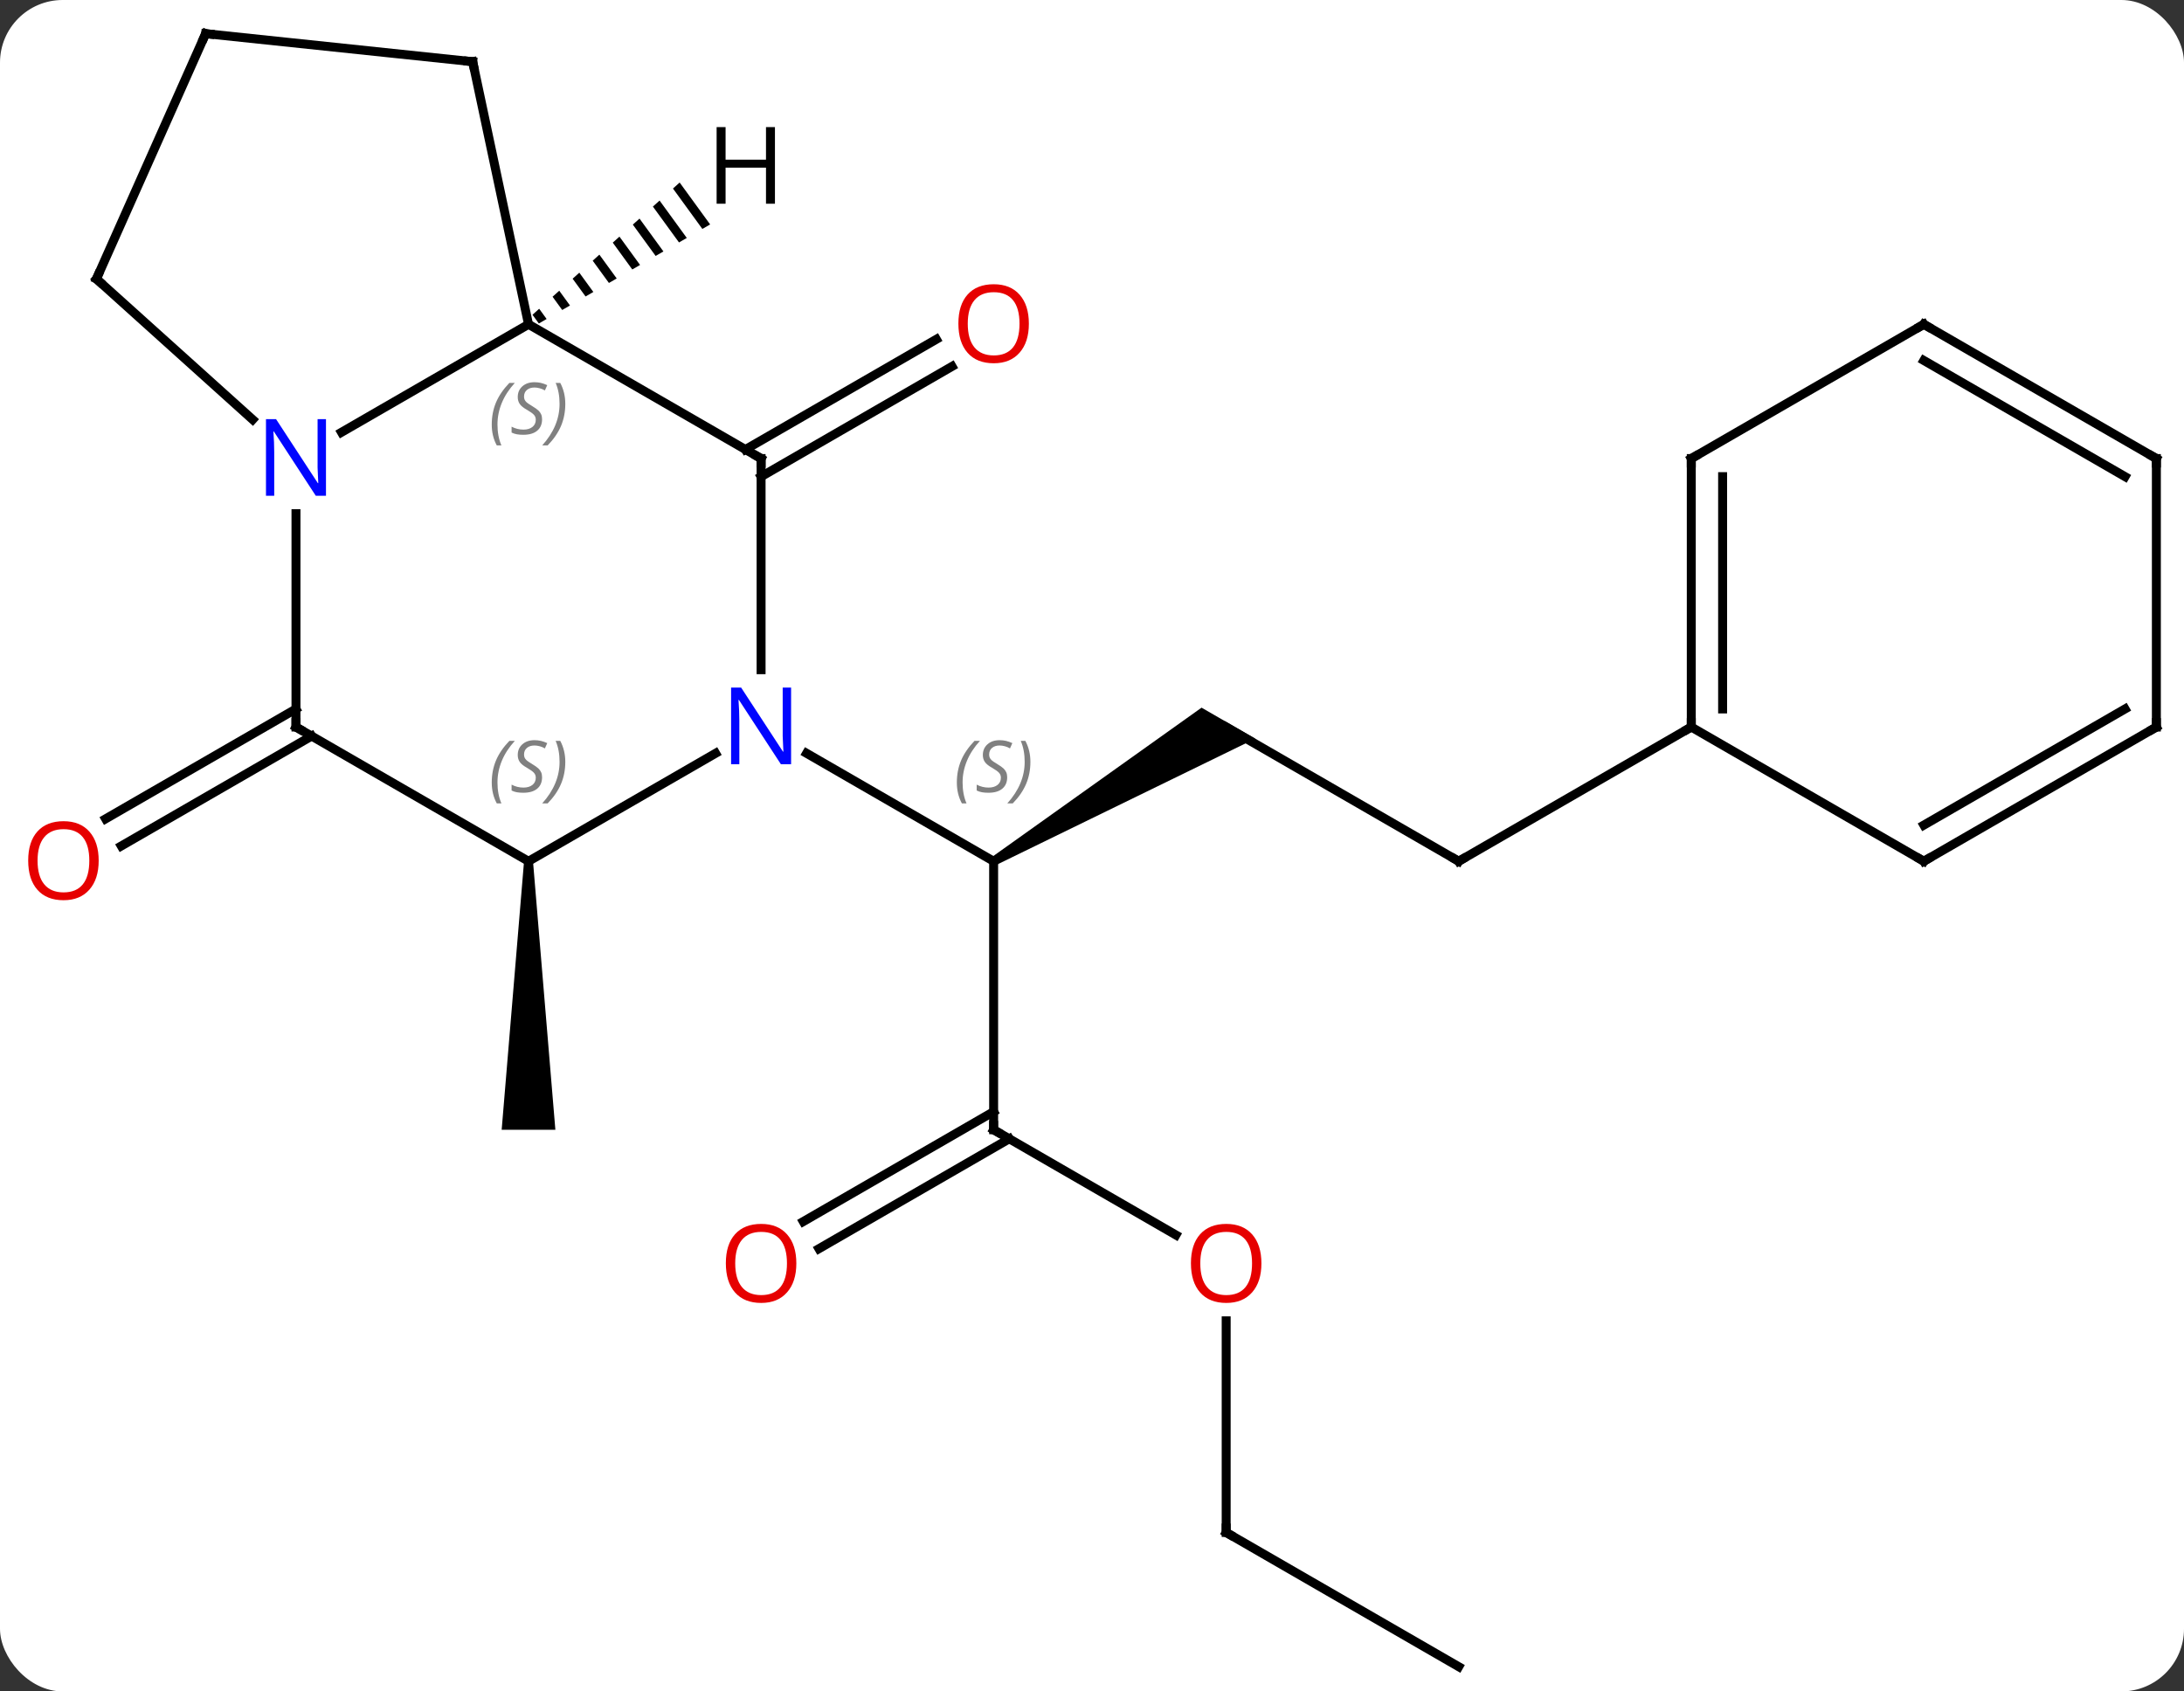 <svg width="244" viewBox="0 0 244 189" style="fill-opacity:1; color-rendering:auto; color-interpolation:auto; text-rendering:auto; stroke:black; stroke-linecap:square; stroke-miterlimit:10; shape-rendering:auto; stroke-opacity:1; fill:black; stroke-dasharray:none; font-weight:normal; stroke-width:1; font-family:'Open Sans'; font-style:normal; stroke-linejoin:miter; font-size:12; stroke-dashoffset:0; image-rendering:auto;" height="189" class="cas-substance-image" xmlns:xlink="http://www.w3.org/1999/xlink" xmlns="http://www.w3.org/2000/svg"><rect x="0" y="0" width="244" height="189" fill="#333333" stroke="none"/><svg class="cas-substance-single-component"><rect y="0" x="0" width="244" stroke="none" ry="7" rx="7" height="189" fill="white" class="cas-substance-group"/><svg y="0" x="0" width="244" viewBox="0 0 244 189" style="fill:black;" height="189" class="cas-substance-single-component-image"><svg><g><g transform="translate(124,95)" style="text-rendering:geometricPrecision; color-rendering:optimizeQuality; color-interpolation:linearRGB; stroke-linecap:butt; image-rendering:optimizeQuality;"><line y2="31.239" y1="1.239" x2="-12.99" x1="-12.99" style="fill:none;"/><path style="stroke:none;" d="M-12.74 1.672 L-13.24 0.806 L10.24 -15.926 L16.24 -12.462 Z"/><line y2="-10.826" y1="1.239" x2="-33.886" x1="-12.99" style="fill:none;"/><line y2="42.998" y1="31.239" x2="7.376" x1="-12.99" style="fill:none;"/><line y2="41.497" y1="29.218" x2="-34.258" x1="-12.99" style="fill:none;"/><line y2="44.529" y1="32.249" x2="-32.508" x1="-11.24" style="fill:none;"/><line y2="1.239" y1="-13.761" x2="38.97" x1="12.99" style="fill:none;"/><line y2="76.239" y1="52.591" x2="12.99" x1="12.99" style="fill:none;"/><line y2="-13.761" y1="1.239" x2="64.953" x1="38.97" style="fill:none;"/><line y2="91.239" y1="76.239" x2="38.97" x1="12.99" style="fill:none;"/><line y2="-44.771" y1="-57.088" x2="-40.72" x1="-19.388" style="fill:none;"/><line y2="-41.74" y1="-54.057" x2="-38.97" x1="-17.638" style="fill:none;"/><path style="stroke:none;" d="M-65.453 1.239 L-64.453 1.239 L-61.953 31.239 L-67.953 31.239 Z"/><line y2="-12.751" y1="-0.471" x2="-89.183" x1="-110.451" style="fill:none;"/><line y2="-15.782" y1="-3.503" x2="-90.933" x1="-112.201" style="fill:none;"/><line y2="-43.761" y1="-20.167" x2="-38.97" x1="-38.97" style="fill:none;"/><line y2="1.239" y1="-10.826" x2="-64.953" x1="-44.054" style="fill:none;"/><line y2="-58.761" y1="-43.761" x2="-64.953" x1="-38.97" style="fill:none;"/><line y2="-13.761" y1="1.239" x2="-90.933" x1="-64.953" style="fill:none;"/><line y2="-46.696" y1="-58.761" x2="-85.849" x1="-64.953" style="fill:none;"/><line y2="-88.104" y1="-58.761" x2="-71.19" x1="-64.953" style="fill:none;"/><line y2="-37.605" y1="-13.761" x2="-90.933" x1="-90.933" style="fill:none;"/><line y2="-63.834" y1="-48.117" x2="-113.226" x1="-95.771" style="fill:none;"/><line y2="-91.239" y1="-88.104" x2="-101.025" x1="-71.19" style="fill:none;"/><line y2="-91.239" y1="-63.834" x2="-101.025" x1="-113.226" style="fill:none;"/><line y2="-43.761" y1="-13.761" x2="64.953" x1="64.953" style="fill:none;"/><line y2="-41.74" y1="-15.782" x2="68.453" x1="68.453" style="fill:none;"/><line y2="1.239" y1="-13.761" x2="90.933" x1="64.953" style="fill:none;"/><line y2="-58.761" y1="-43.761" x2="90.933" x1="64.953" style="fill:none;"/><line y2="-13.761" y1="1.239" x2="116.913" x1="90.933" style="fill:none;"/><line y2="-15.782" y1="-2.803" x2="113.413" x1="90.933" style="fill:none;"/><line y2="-43.761" y1="-58.761" x2="116.913" x1="90.933" style="fill:none;"/><line y2="-41.74" y1="-54.719" x2="113.413" x1="90.933" style="fill:none;"/><line y2="-43.761" y1="-13.761" x2="116.913" x1="116.913" style="fill:none;"/><path style="stroke:none;" d="M-48.068 -74.605 L-48.815 -73.933 L-48.815 -73.933 L-45.531 -69.418 L-44.661 -69.921 L-48.068 -74.605 ZM-50.31 -72.59 L-51.057 -71.918 L-51.057 -71.918 L-48.141 -67.909 L-48.141 -67.909 L-47.271 -68.412 L-50.31 -72.59 ZM-52.552 -70.575 L-53.299 -69.903 L-53.299 -69.903 L-50.751 -66.4 L-50.751 -66.4 L-49.881 -66.903 L-49.881 -66.903 L-52.552 -70.575 ZM-54.794 -68.56 L-55.541 -67.888 L-55.541 -67.888 L-53.361 -64.89 L-53.361 -64.89 L-52.49 -65.393 L-52.49 -65.393 L-54.794 -68.56 ZM-57.036 -66.545 L-57.783 -65.873 L-57.783 -65.873 L-55.97 -63.381 L-55.97 -63.381 L-55.1 -63.884 L-55.1 -63.884 L-57.036 -66.545 ZM-59.278 -64.53 L-60.025 -63.858 L-60.025 -63.858 L-58.58 -61.872 L-58.58 -61.872 L-57.71 -62.375 L-59.278 -64.53 ZM-61.52 -62.515 L-62.267 -61.843 L-62.267 -61.843 L-61.19 -60.362 L-61.19 -60.362 L-60.32 -60.865 L-60.32 -60.865 L-61.52 -62.515 ZM-63.762 -60.5 L-64.51 -59.828 L-63.8 -58.853 L-63.8 -58.853 L-62.93 -59.356 L-62.93 -59.356 L-63.762 -60.5 Z"/></g><g transform="translate(124,95)" style="font-size:8.4px; fill:gray; text-rendering:geometricPrecision; image-rendering:optimizeQuality; color-rendering:optimizeQuality; font-family:'Open Sans'; font-style:italic; stroke:gray; color-interpolation:linearRGB;"><path style="stroke:none;" d="M-17.099 -7.558 Q-17.099 -8.886 -16.63 -10.011 Q-16.161 -11.136 -15.13 -12.214 L-14.52 -12.214 Q-15.489 -11.152 -15.973 -9.98 Q-16.458 -8.808 -16.458 -7.574 Q-16.458 -6.245 -16.02 -5.23 L-16.536 -5.23 Q-17.099 -6.261 -17.099 -7.558 ZM-11.476 -8.152 Q-11.476 -7.324 -12.023 -6.87 Q-12.57 -6.417 -13.57 -6.417 Q-13.976 -6.417 -14.289 -6.472 Q-14.601 -6.527 -14.882 -6.667 L-14.882 -7.324 Q-14.257 -6.995 -13.554 -6.995 Q-12.929 -6.995 -12.554 -7.292 Q-12.179 -7.589 -12.179 -8.105 Q-12.179 -8.417 -12.382 -8.644 Q-12.585 -8.87 -13.148 -9.198 Q-13.742 -9.527 -13.968 -9.855 Q-14.195 -10.183 -14.195 -10.636 Q-14.195 -11.37 -13.679 -11.831 Q-13.164 -12.292 -12.32 -12.292 Q-11.945 -12.292 -11.609 -12.214 Q-11.273 -12.136 -10.898 -11.964 L-11.164 -11.37 Q-11.414 -11.527 -11.734 -11.613 Q-12.054 -11.698 -12.32 -11.698 Q-12.851 -11.698 -13.171 -11.425 Q-13.492 -11.152 -13.492 -10.683 Q-13.492 -10.48 -13.421 -10.331 Q-13.351 -10.183 -13.21 -10.05 Q-13.07 -9.917 -12.648 -9.667 Q-12.085 -9.323 -11.882 -9.128 Q-11.679 -8.933 -11.578 -8.698 Q-11.476 -8.464 -11.476 -8.152 ZM-8.882 -9.87 Q-8.882 -8.542 -9.358 -7.409 Q-9.835 -6.277 -10.85 -5.23 L-11.46 -5.23 Q-9.522 -7.386 -9.522 -9.87 Q-9.522 -11.198 -9.96 -12.214 L-9.444 -12.214 Q-8.882 -11.152 -8.882 -9.87 Z"/></g><g transform="translate(124,95)" style="stroke-linecap:butt; font-size:8.4px; text-rendering:geometricPrecision; image-rendering:optimizeQuality; color-rendering:optimizeQuality; font-family:'Open Sans'; font-style:italic; color-interpolation:linearRGB; stroke-miterlimit:5;"><path style="fill:none;" d="M-12.99 30.739 L-12.99 31.239 L-12.557 31.489"/></g><g transform="translate(124,95)" style="stroke-linecap:butt; fill:rgb(230,0,0); text-rendering:geometricPrecision; color-rendering:optimizeQuality; image-rendering:optimizeQuality; font-family:'Open Sans'; stroke:rgb(230,0,0); color-interpolation:linearRGB; stroke-miterlimit:5;"><path style="stroke:none;" d="M16.927 46.169 Q16.927 48.231 15.888 49.411 Q14.849 50.591 13.006 50.591 Q11.115 50.591 10.084 49.426 Q9.053 48.262 9.053 46.153 Q9.053 44.059 10.084 42.911 Q11.115 41.762 13.006 41.762 Q14.865 41.762 15.896 42.934 Q16.927 44.106 16.927 46.169 ZM10.099 46.169 Q10.099 47.903 10.842 48.809 Q11.584 49.716 13.006 49.716 Q14.428 49.716 15.154 48.817 Q15.881 47.919 15.881 46.169 Q15.881 44.434 15.154 43.544 Q14.428 42.653 13.006 42.653 Q11.584 42.653 10.842 43.551 Q10.099 44.45 10.099 46.169 Z"/><path style="stroke:none;" d="M-35.032 46.169 Q-35.032 48.231 -36.072 49.411 Q-37.111 50.591 -38.954 50.591 Q-40.845 50.591 -41.876 49.426 Q-42.907 48.262 -42.907 46.153 Q-42.907 44.059 -41.876 42.911 Q-40.845 41.762 -38.954 41.762 Q-37.095 41.762 -36.064 42.934 Q-35.032 44.106 -35.032 46.169 ZM-41.861 46.169 Q-41.861 47.903 -41.118 48.809 Q-40.376 49.716 -38.954 49.716 Q-37.532 49.716 -36.806 48.817 Q-36.079 47.919 -36.079 46.169 Q-36.079 44.434 -36.806 43.544 Q-37.532 42.653 -38.954 42.653 Q-40.376 42.653 -41.118 43.551 Q-41.861 44.45 -41.861 46.169 Z"/><path style="fill:none; stroke:black;" d="M38.537 0.989 L38.97 1.239 L39.403 0.989"/><path style="fill:none; stroke:black;" d="M12.99 75.739 L12.99 76.239 L13.423 76.489"/><path style="stroke:none;" d="M-9.053 -58.831 Q-9.053 -56.769 -10.092 -55.589 Q-11.131 -54.409 -12.974 -54.409 Q-14.865 -54.409 -15.896 -55.574 Q-16.927 -56.738 -16.927 -58.847 Q-16.927 -60.941 -15.896 -62.089 Q-14.865 -63.238 -12.974 -63.238 Q-11.115 -63.238 -10.084 -62.066 Q-9.053 -60.894 -9.053 -58.831 ZM-15.881 -58.831 Q-15.881 -57.097 -15.138 -56.191 Q-14.396 -55.284 -12.974 -55.284 Q-11.553 -55.284 -10.826 -56.183 Q-10.099 -57.081 -10.099 -58.831 Q-10.099 -60.566 -10.826 -61.456 Q-11.553 -62.347 -12.974 -62.347 Q-14.396 -62.347 -15.138 -61.449 Q-15.881 -60.55 -15.881 -58.831 Z"/><path style="stroke:none;" d="M-112.975 1.169 Q-112.975 3.231 -114.015 4.411 Q-115.054 5.591 -116.897 5.591 Q-118.788 5.591 -119.819 4.426 Q-120.85 3.262 -120.85 1.153 Q-120.85 -0.941 -119.819 -2.089 Q-118.788 -3.238 -116.897 -3.238 Q-115.038 -3.238 -114.007 -2.066 Q-112.975 -0.894 -112.975 1.169 ZM-119.804 1.169 Q-119.804 2.903 -119.061 3.809 Q-118.319 4.716 -116.897 4.716 Q-115.475 4.716 -114.749 3.817 Q-114.022 2.919 -114.022 1.169 Q-114.022 -0.566 -114.749 -1.456 Q-115.475 -2.347 -116.897 -2.347 Q-118.319 -2.347 -119.061 -1.448 Q-119.804 -0.55 -119.804 1.169 Z"/><path style="fill:rgb(0,5,255); stroke:none;" d="M-35.618 -9.605 L-36.759 -9.605 L-41.447 -16.792 L-41.493 -16.792 Q-41.4 -15.527 -41.4 -14.48 L-41.4 -9.605 L-42.322 -9.605 L-42.322 -18.167 L-41.197 -18.167 L-36.525 -11.011 L-36.478 -11.011 Q-36.478 -11.167 -36.525 -12.027 Q-36.572 -12.886 -36.556 -13.261 L-36.556 -18.167 L-35.618 -18.167 L-35.618 -9.605 Z"/><path style="fill:none; stroke:black;" d="M-38.97 -43.261 L-38.97 -43.761 L-39.403 -44.011"/></g><g transform="translate(124,95)" style="stroke-linecap:butt; font-size:8.4px; fill:gray; text-rendering:geometricPrecision; image-rendering:optimizeQuality; color-rendering:optimizeQuality; font-family:'Open Sans'; font-style:italic; stroke:gray; color-interpolation:linearRGB; stroke-miterlimit:5;"><path style="stroke:none;" d="M-69.061 -7.558 Q-69.061 -8.886 -68.593 -10.011 Q-68.124 -11.136 -67.093 -12.214 L-66.483 -12.214 Q-67.452 -11.152 -67.936 -9.98 Q-68.421 -8.808 -68.421 -7.574 Q-68.421 -6.245 -67.983 -5.23 L-68.499 -5.23 Q-69.061 -6.261 -69.061 -7.558 ZM-63.439 -8.152 Q-63.439 -7.324 -63.986 -6.87 Q-64.532 -6.417 -65.532 -6.417 Q-65.939 -6.417 -66.251 -6.472 Q-66.564 -6.527 -66.845 -6.667 L-66.845 -7.324 Q-66.22 -6.995 -65.517 -6.995 Q-64.892 -6.995 -64.517 -7.292 Q-64.142 -7.589 -64.142 -8.105 Q-64.142 -8.417 -64.345 -8.644 Q-64.548 -8.87 -65.111 -9.198 Q-65.704 -9.527 -65.931 -9.855 Q-66.157 -10.183 -66.157 -10.636 Q-66.157 -11.37 -65.642 -11.831 Q-65.126 -12.292 -64.282 -12.292 Q-63.907 -12.292 -63.572 -12.214 Q-63.236 -12.136 -62.861 -11.964 L-63.126 -11.37 Q-63.376 -11.527 -63.697 -11.613 Q-64.017 -11.698 -64.282 -11.698 Q-64.814 -11.698 -65.134 -11.425 Q-65.454 -11.152 -65.454 -10.683 Q-65.454 -10.48 -65.384 -10.331 Q-65.314 -10.183 -65.173 -10.05 Q-65.032 -9.917 -64.611 -9.667 Q-64.048 -9.323 -63.845 -9.128 Q-63.642 -8.933 -63.54 -8.698 Q-63.439 -8.464 -63.439 -8.152 ZM-60.844 -9.87 Q-60.844 -8.542 -61.321 -7.409 Q-61.797 -6.277 -62.813 -5.23 L-63.422 -5.23 Q-61.485 -7.386 -61.485 -9.87 Q-61.485 -11.198 -61.922 -12.214 L-61.407 -12.214 Q-60.844 -11.152 -60.844 -9.87 Z"/><path style="stroke:none;" d="M-69.061 -47.558 Q-69.061 -48.886 -68.593 -50.011 Q-68.124 -51.136 -67.093 -52.214 L-66.483 -52.214 Q-67.452 -51.152 -67.936 -49.98 Q-68.421 -48.808 -68.421 -47.574 Q-68.421 -46.245 -67.983 -45.23 L-68.499 -45.23 Q-69.061 -46.261 -69.061 -47.558 ZM-63.439 -48.152 Q-63.439 -47.324 -63.986 -46.87 Q-64.532 -46.417 -65.532 -46.417 Q-65.939 -46.417 -66.251 -46.472 Q-66.564 -46.527 -66.845 -46.667 L-66.845 -47.324 Q-66.22 -46.995 -65.517 -46.995 Q-64.892 -46.995 -64.517 -47.292 Q-64.142 -47.589 -64.142 -48.105 Q-64.142 -48.417 -64.345 -48.644 Q-64.548 -48.87 -65.111 -49.199 Q-65.704 -49.527 -65.931 -49.855 Q-66.157 -50.183 -66.157 -50.636 Q-66.157 -51.37 -65.642 -51.831 Q-65.126 -52.292 -64.282 -52.292 Q-63.907 -52.292 -63.572 -52.214 Q-63.236 -52.136 -62.861 -51.964 L-63.126 -51.37 Q-63.376 -51.527 -63.697 -51.613 Q-64.017 -51.699 -64.282 -51.699 Q-64.814 -51.699 -65.134 -51.425 Q-65.454 -51.152 -65.454 -50.683 Q-65.454 -50.48 -65.384 -50.331 Q-65.314 -50.183 -65.173 -50.05 Q-65.032 -49.917 -64.611 -49.667 Q-64.048 -49.324 -63.845 -49.128 Q-63.642 -48.933 -63.54 -48.699 Q-63.439 -48.464 -63.439 -48.152 ZM-60.844 -49.87 Q-60.844 -48.542 -61.321 -47.409 Q-61.797 -46.277 -62.813 -45.23 L-63.422 -45.23 Q-61.485 -47.386 -61.485 -49.87 Q-61.485 -51.199 -61.922 -52.214 L-61.407 -52.214 Q-60.844 -51.152 -60.844 -49.87 Z"/><path style="fill:none; stroke:black;" d="M-90.5 -13.511 L-90.933 -13.761 L-90.933 -14.261"/></g><g transform="translate(124,95)" style="stroke-linecap:butt; fill:rgb(0,5,255); text-rendering:geometricPrecision; color-rendering:optimizeQuality; image-rendering:optimizeQuality; font-family:'Open Sans'; stroke:rgb(0,5,255); color-interpolation:linearRGB; stroke-miterlimit:5;"><path style="stroke:none;" d="M-87.581 -39.605 L-88.722 -39.605 L-93.41 -46.792 L-93.456 -46.792 Q-93.363 -45.527 -93.363 -44.48 L-93.363 -39.605 L-94.285 -39.605 L-94.285 -48.167 L-93.16 -48.167 L-88.488 -41.011 L-88.441 -41.011 Q-88.441 -41.167 -88.488 -42.027 Q-88.535 -42.886 -88.519 -43.261 L-88.519 -48.167 L-87.581 -48.167 L-87.581 -39.605 Z"/><path style="fill:none; stroke:black;" d="M-71.086 -87.615 L-71.19 -88.104 L-71.687 -88.156"/><path style="fill:none; stroke:black;" d="M-112.854 -63.499 L-113.226 -63.834 L-113.023 -64.291"/><path style="fill:none; stroke:black;" d="M-100.528 -91.187 L-101.025 -91.239 L-101.228 -90.782"/><path style="fill:none; stroke:black;" d="M64.953 -14.261 L64.953 -13.761 L64.52 -13.511"/><path style="fill:none; stroke:black;" d="M64.953 -43.261 L64.953 -43.761 L65.386 -44.011"/><path style="fill:none; stroke:black;" d="M90.5 0.989 L90.933 1.239 L91.366 0.989"/><path style="fill:none; stroke:black;" d="M90.5 -58.511 L90.933 -58.761 L91.366 -58.511"/><path style="fill:none; stroke:black;" d="M116.48 -13.511 L116.913 -13.761 L116.913 -14.261"/><path style="fill:none; stroke:black;" d="M116.48 -44.011 L116.913 -43.761 L116.913 -43.261"/><path style="fill:black; stroke:none;" d="M-37.422 -72.236 L-38.422 -72.236 L-38.422 -76.267 L-42.938 -76.267 L-42.938 -72.236 L-43.938 -72.236 L-43.938 -80.798 L-42.938 -80.798 L-42.938 -77.158 L-38.422 -77.158 L-38.422 -80.798 L-37.422 -80.798 L-37.422 -72.236 Z"/></g></g></svg></svg></svg></svg>